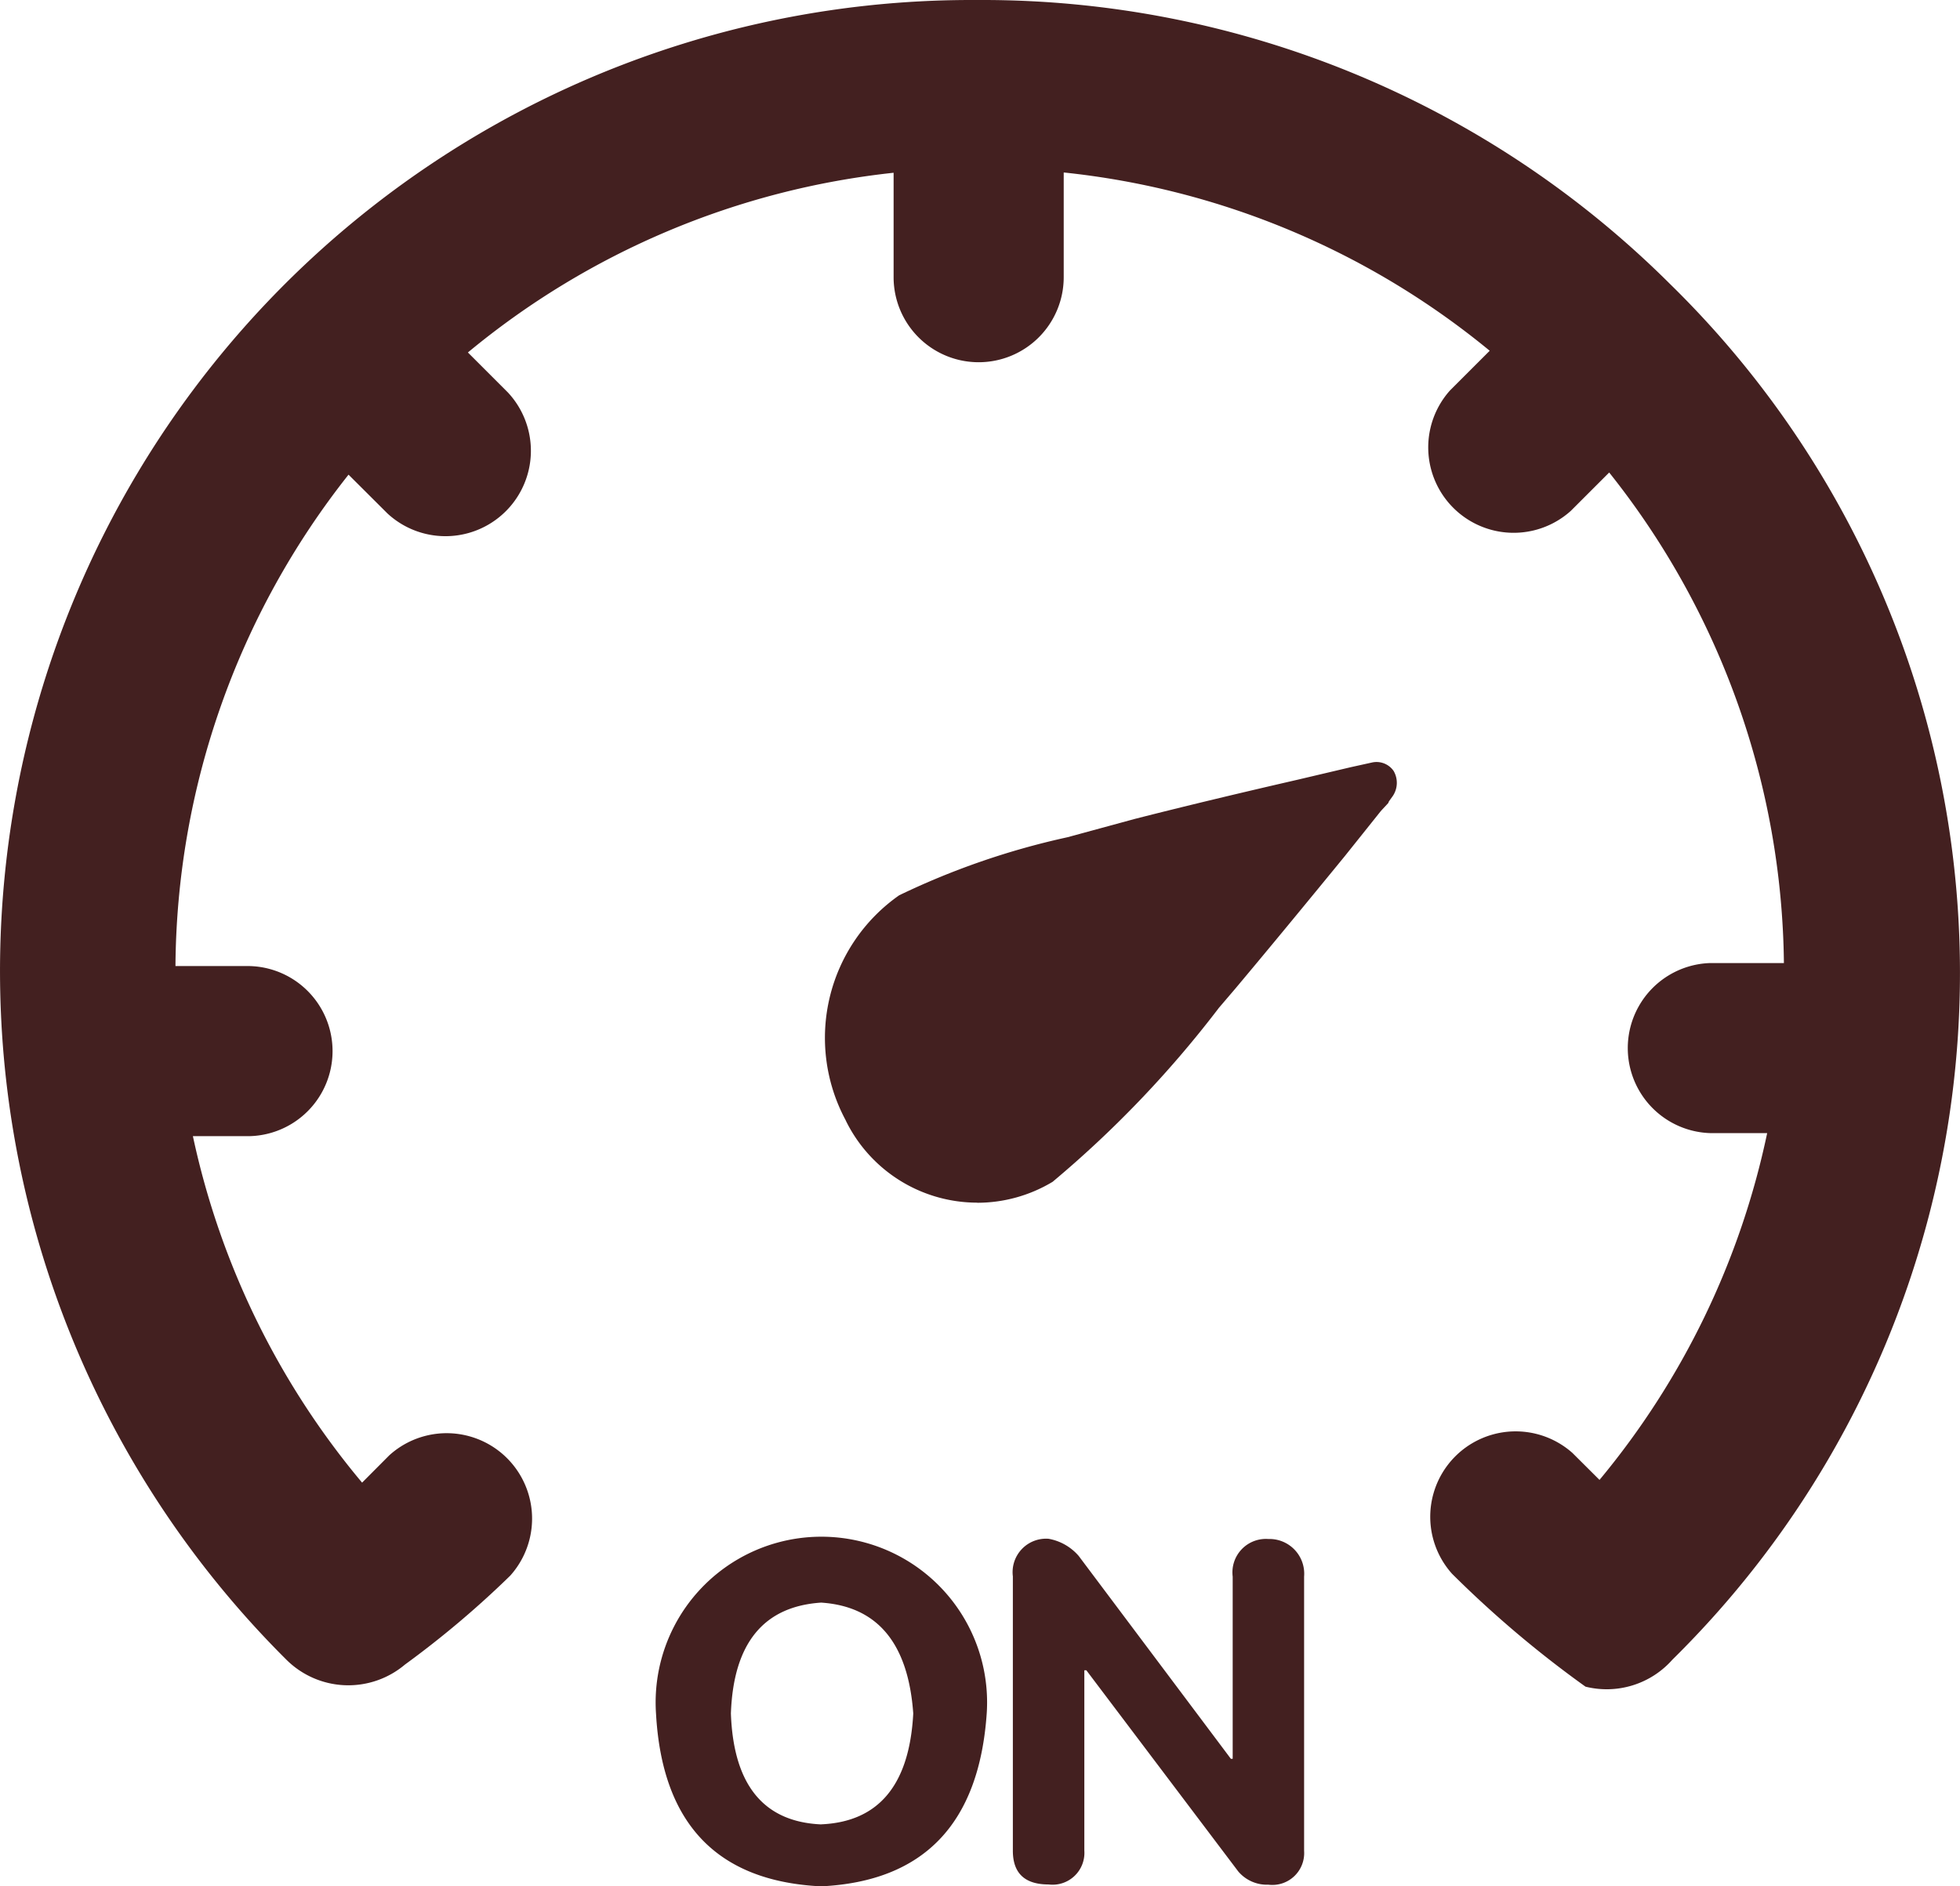 <svg id="快慢速-打开" xmlns="http://www.w3.org/2000/svg" width="34.416" height="33.128" viewBox="0 0 34.416 33.128">
  <path id="路径_1303" data-name="路径 1303" d="M439.446,433.038a2.571,2.571,0,0,1-2.306-1.434l-.007-.015-.007-.014a3.056,3.056,0,0,1,.948-3.935A13.367,13.367,0,0,1,441,426.627l.027-.006,1.176-.32c.894-.228,1.855-.458,2.856-.688l.942-.222.376-.083a.365.365,0,0,1,.378.147.415.415,0,0,1-.014.442l-.067.093-.013.031-.026.028-.084.09-.024.027-.628.786c-.634.775-1.29,1.573-1.921,2.325l-.292.342-.018.024a19.014,19.014,0,0,1-2.9,3.029,2.569,2.569,0,0,1-1.322.368Z" transform="translate(-422.285 -411.917)" fill="#432020"/>
  <path id="路径_1304" data-name="路径 1304" d="M54.874,50.4A17.1,17.1,0,0,0,42.755,45.41H42.6A17.055,17.055,0,0,0,30.568,74.55a1.541,1.541,0,0,0,2.09.093,16.9,16.9,0,0,0,1.848-1.561,1.5,1.5,0,0,0-2.123-2.114l-.478.48a14.048,14.048,0,0,1-2.971-6.085l1,0a1.494,1.494,0,0,0-.006-2.987h-1.3a14.055,14.055,0,0,1,3.039-8.63l.683.681A1.5,1.5,0,0,0,34.463,52.3l-.7-.7a14.061,14.061,0,0,1,7.475-3.156l0,1.837a1.493,1.493,0,1,0,2.987-.006l0-1.836a14.066,14.066,0,0,1,7.48,3.131l-.7.7a1.5,1.5,0,0,0,2.123,2.113l.675-.675a14.053,14.053,0,0,1,3.068,8.615l-1.289,0a1.494,1.494,0,0,0,.006,2.987l.989,0a14.047,14.047,0,0,1-2.944,6.09l-.475-.473a1.5,1.5,0,0,0-2.113,2.123,19.033,19.033,0,0,0,2.342,1.981,1.54,1.54,0,0,0,1.527-.475A16.925,16.925,0,0,0,54.874,50.4Z" transform="translate(-25.547 -45.41)" fill="#432020"/>
  <path id="路径_1305" data-name="路径 1305" d="M355.344,817.768q-2.74-.132-2.9-3.036a2.91,2.91,0,1,1,5.807,0Q358.049,817.636,355.344,817.768Zm0-1.089q1.517-.066,1.617-1.947-.132-1.848-1.617-1.947-1.519.1-1.585,1.947.067,1.881,1.585,1.948Zm3.366.462v-4.817a.588.588,0,0,1,.627-.66.91.91,0,0,1,.528.3l2.673,3.564h.032v-3.2a.588.588,0,0,1,.627-.66.61.61,0,0,1,.627.66v4.817a.559.559,0,0,1-.627.594.661.661,0,0,1-.528-.231L360,813.973h-.035v3.168a.559.559,0,0,1-.627.594Q358.709,817.735,358.71,817.141Z" transform="translate(-340.925 -784.64)" fill="#432020"/>
</svg>
